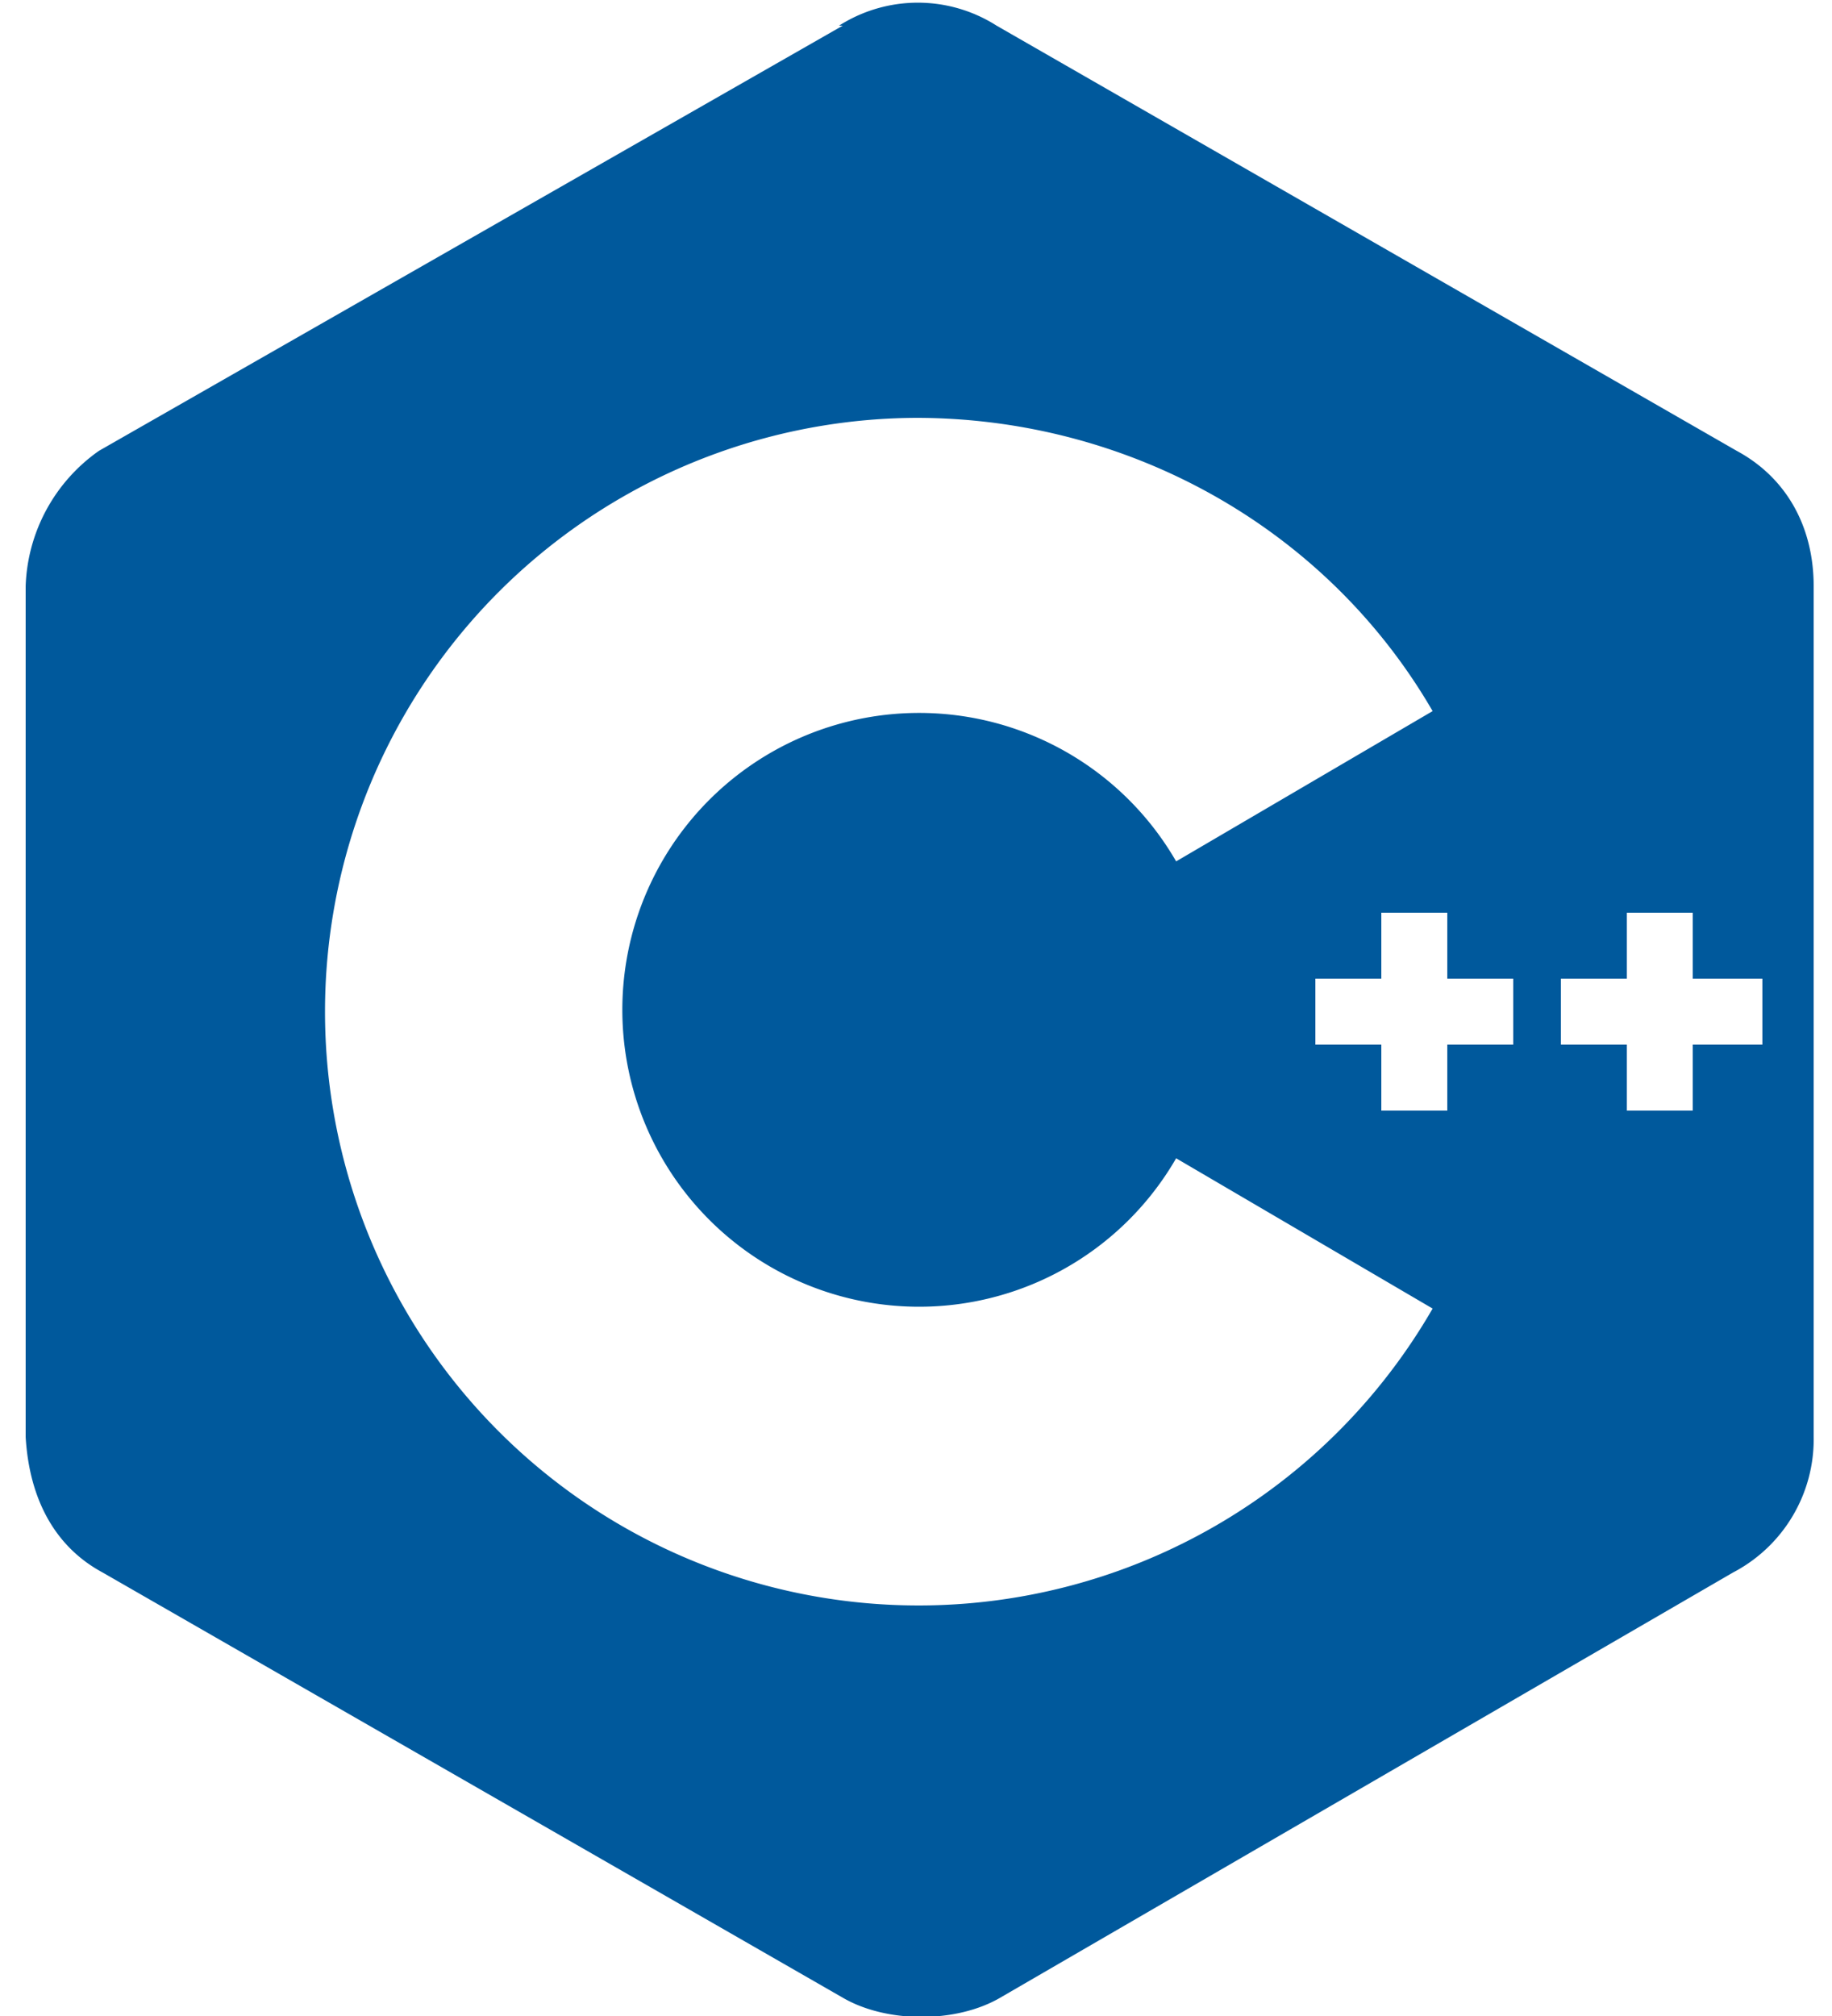 <svg width="50" height="55" xmlns="http://www.w3.org/2000/svg"><path d="M23 .7L2.7 12.3A4.7 4.7 0 00.7 16v23.2c.1 1.7.8 3 2.1 3.7L23 54.5c1.2.7 3.1.7 4.3 0l20-11.6a4.1 4.1 0 002.2-3.7V16c0-1.7-.8-3-2.1-3.7L27.2.7a4 4 0 00-4.3 0zm2 10.7c5.8 0 11.2 3 14.1 8l-7 4.1a8.1 8.1 0 100 8.1l7 4.1a16.2 16.2 0 11-14-24.3zm12.7 13.5h1.8v1.8h1.8v1.8h-1.8v1.8h-1.8v-1.8h-1.8v-1.8h1.8zm6.7 0h1.8v1.8h1.9v1.8h-1.9v1.8h-1.8v-1.8h-1.8v-1.8h1.8z" fill="#00599c"/></svg>
